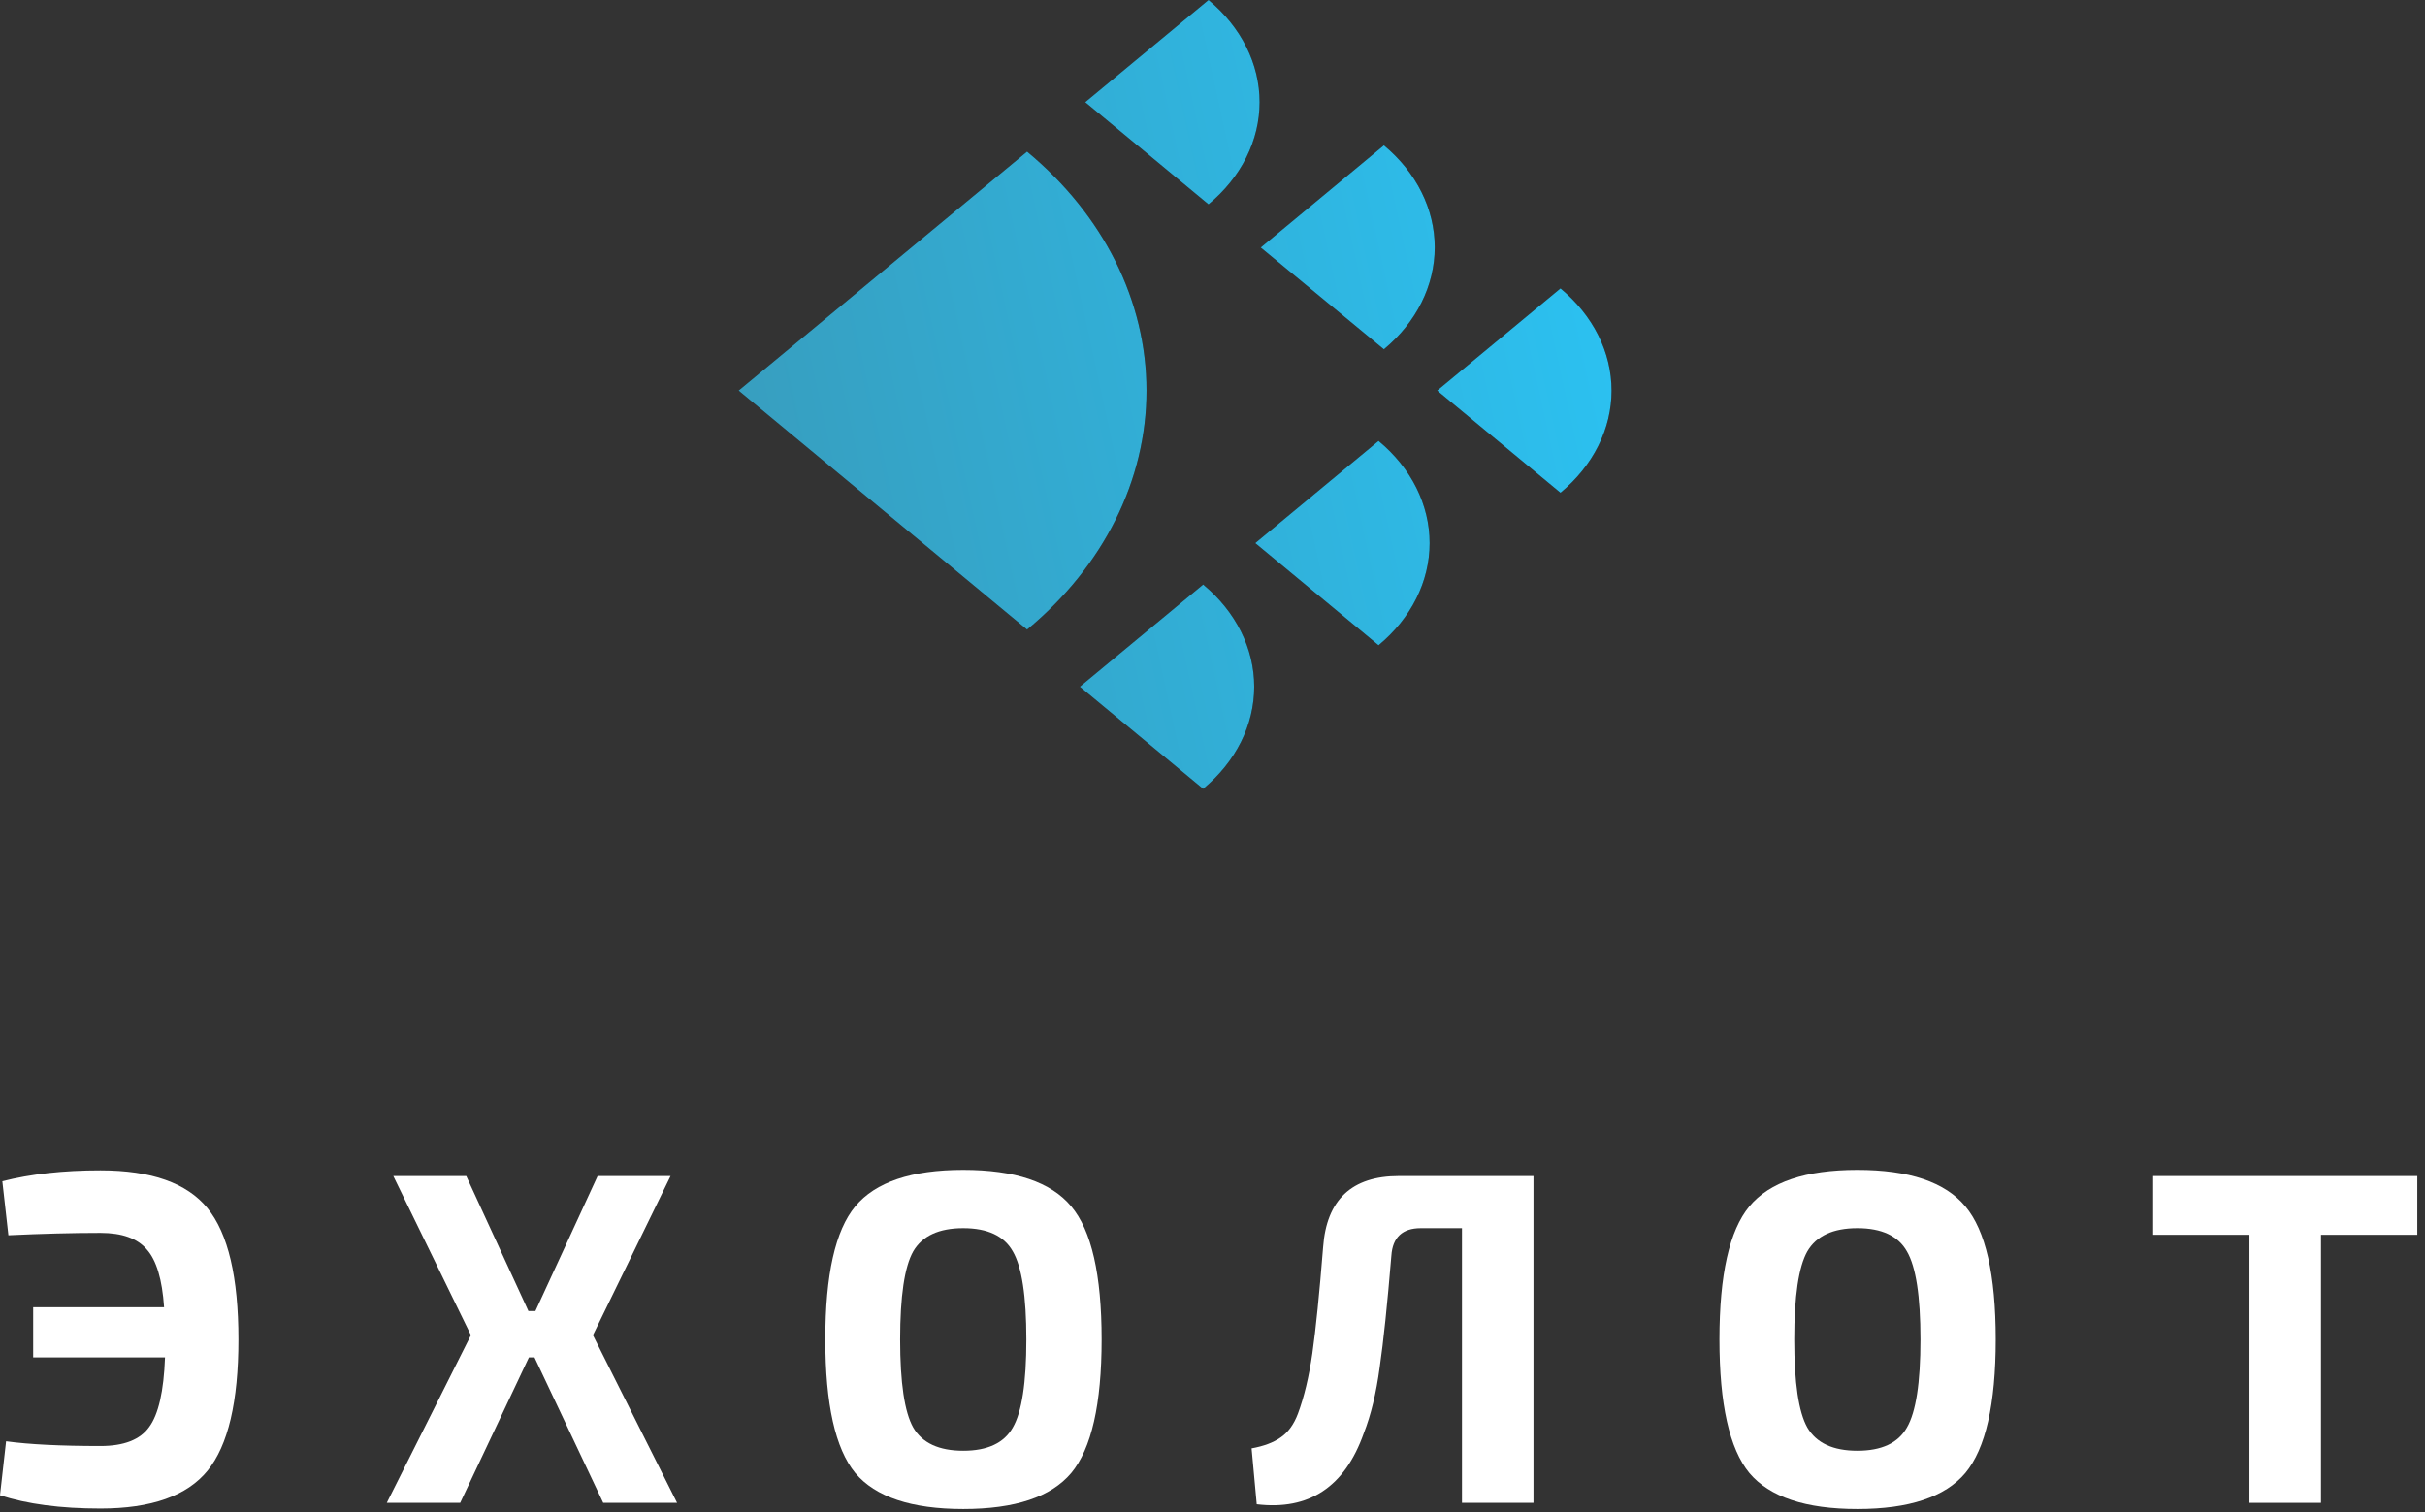 <svg width="101" height="63" viewBox="0 0 101 63" fill="none" xmlns="http://www.w3.org/2000/svg">
<rect x="0" y="0" width="101" height="63" fill="#333333" stroke="none"/>
<path d="M0.35 51.456L0.097 49.206C1.279 48.904 2.642 48.753 4.186 48.753C6.302 48.753 7.788 49.279 8.645 50.331C9.502 51.383 9.93 53.205 9.93 55.796C9.93 58.387 9.502 60.208 8.645 61.261C7.788 62.313 6.302 62.839 4.186 62.839C2.525 62.839 1.129 62.655 0 62.286L0.253 60.038C1.214 60.169 2.525 60.235 4.186 60.235C5.16 60.235 5.835 59.972 6.211 59.446C6.601 58.919 6.821 57.953 6.873 56.545H1.382V54.454H6.834C6.756 53.297 6.516 52.495 6.114 52.047C5.725 51.587 5.082 51.357 4.186 51.357C3.031 51.357 1.752 51.39 0.35 51.456Z" fill="white"/>
<path d="M22.262 56.545H22.028L19.166 62.602H16.109L19.613 55.618L16.381 48.989H19.419L22.008 54.612H22.3L24.89 48.989H27.928L24.695 55.618L28.2 62.602H25.124L22.262 56.545Z" fill="white"/>
<path d="M35.621 50.252C36.464 49.239 37.964 48.733 40.118 48.733C42.273 48.733 43.773 49.239 44.616 50.252C45.46 51.252 45.882 53.099 45.882 55.796C45.882 58.492 45.46 60.346 44.616 61.359C43.773 62.359 42.273 62.859 40.118 62.859C37.964 62.859 36.464 62.359 35.621 61.359C34.79 60.346 34.374 58.492 34.374 55.796C34.374 53.099 34.79 51.252 35.621 50.252ZM42.182 52.126C41.819 51.482 41.131 51.16 40.118 51.16C39.106 51.16 38.411 51.482 38.035 52.126C37.672 52.771 37.49 53.994 37.49 55.796C37.49 57.598 37.672 58.821 38.035 59.465C38.411 60.11 39.106 60.432 40.118 60.432C41.131 60.432 41.819 60.11 42.182 59.465C42.559 58.821 42.747 57.598 42.747 55.796C42.747 53.994 42.559 52.771 42.182 52.126Z" fill="white"/>
<path d="M63.869 48.989V62.602H60.89V51.16H59.177C58.411 51.16 58.002 51.541 57.95 52.304C57.781 54.342 57.619 55.894 57.463 56.96C57.321 58.025 57.1 58.939 56.801 59.702C56.01 61.938 54.523 62.924 52.342 62.661L52.128 60.333C52.635 60.241 53.037 60.09 53.336 59.88C53.647 59.669 53.887 59.34 54.056 58.893C54.316 58.196 54.517 57.354 54.66 56.368C54.802 55.368 54.952 53.895 55.107 51.949C55.25 49.976 56.302 48.989 58.262 48.989H63.869Z" fill="white"/>
<path d="M72.86 50.252C73.704 49.239 75.203 48.733 77.358 48.733C79.513 48.733 81.012 49.239 81.856 50.252C82.699 51.252 83.121 53.099 83.121 55.796C83.121 58.492 82.699 60.346 81.856 61.359C81.012 62.359 79.513 62.859 77.358 62.859C75.203 62.859 73.704 62.359 72.86 61.359C72.029 60.346 71.614 58.492 71.614 55.796C71.614 53.099 72.029 51.252 72.86 50.252ZM79.422 52.126C79.058 51.482 78.37 51.16 77.358 51.16C76.345 51.16 75.651 51.482 75.274 52.126C74.911 52.771 74.729 53.994 74.729 55.796C74.729 57.598 74.911 58.821 75.274 59.465C75.651 60.11 76.345 60.432 77.358 60.432C78.37 60.432 79.058 60.11 79.422 59.465C79.798 58.821 79.986 57.598 79.986 55.796C79.986 53.994 79.798 52.771 79.422 52.126Z" fill="white"/>
<path d="M100.679 51.436H96.668V62.602H93.689V51.436H89.678V48.989H100.679V51.436Z" fill="white"/>
<path d="M30.763 16.27L42.777 6.316C45.962 8.957 47.751 12.538 47.751 16.272C47.751 20.006 45.962 23.587 42.777 26.227L30.763 16.27Z" fill="#121111"/>
<path d="M30.763 16.27L42.777 6.316C45.962 8.957 47.751 12.538 47.751 16.272C47.751 20.006 45.962 23.587 42.777 26.227L30.763 16.27Z" fill="url(#paint0_linear)"/>
<path d="M50.334 8.512L45.199 4.256L50.334 0C51.008 0.559 51.543 1.222 51.908 1.953C52.273 2.683 52.461 3.466 52.461 4.256C52.461 5.046 52.273 5.829 51.908 6.559C51.543 7.29 51.008 7.953 50.334 8.512Z" fill="#121111"/>
<path d="M50.334 8.512L45.199 4.256L50.334 0C51.008 0.559 51.543 1.222 51.908 1.953C52.273 2.683 52.461 3.466 52.461 4.256C52.461 5.046 52.273 5.829 51.908 6.559C51.543 7.29 51.008 7.953 50.334 8.512Z" fill="url(#paint1_linear)"/>
<path d="M57.639 14.551L52.508 10.311L57.639 6.055C58.995 7.183 59.756 8.71 59.756 10.303C59.756 11.895 58.995 13.422 57.639 14.551Z" fill="#121111"/>
<path d="M57.639 14.551L52.508 10.311L57.639 6.055C58.995 7.183 59.756 8.71 59.756 10.303C59.756 11.895 58.995 13.422 57.639 14.551Z" fill="url(#paint2_linear)"/>
<path d="M64.993 20.526L59.858 16.27L64.993 12.014C65.667 12.573 66.202 13.236 66.567 13.967C66.932 14.697 67.12 15.48 67.12 16.27C67.12 17.061 66.932 17.843 66.567 18.573C66.202 19.304 65.667 19.967 64.993 20.526Z" fill="#121111"/>
<path d="M64.993 20.526L59.858 16.27L64.993 12.014C65.667 12.573 66.202 13.236 66.567 13.967C66.932 14.697 67.12 15.48 67.12 16.27C67.12 17.061 66.932 17.843 66.567 18.573C66.202 19.304 65.667 19.967 64.993 20.526Z" fill="url(#paint3_linear)"/>
<path d="M57.416 26.879L52.281 22.623L57.416 18.367C58.09 18.926 58.625 19.589 58.99 20.319C59.355 21.05 59.543 21.832 59.543 22.623C59.543 23.413 59.355 24.196 58.99 24.926C58.625 25.657 58.09 26.32 57.416 26.879Z" fill="#121111"/>
<path d="M57.416 26.879L52.281 22.623L57.416 18.367C58.09 18.926 58.625 19.589 58.99 20.319C59.355 21.05 59.543 21.832 59.543 22.623C59.543 23.413 59.355 24.196 58.99 24.926C58.625 25.657 58.09 26.32 57.416 26.879Z" fill="url(#paint4_linear)"/>
<path d="M50.11 32.861L44.975 28.605L50.11 24.349C50.784 24.908 51.319 25.571 51.684 26.302C52.049 27.032 52.237 27.815 52.237 28.605C52.237 29.395 52.049 30.178 51.684 30.909C51.319 31.639 50.784 32.302 50.11 32.861Z" fill="#121111"/>
<path d="M50.11 32.861L44.975 28.605L50.11 24.349C50.784 24.908 51.319 25.571 51.684 26.302C52.049 27.032 52.237 27.815 52.237 28.605C52.237 29.395 52.049 30.178 51.684 30.909C51.319 31.639 50.784 32.302 50.11 32.861Z" fill="url(#paint5_linear)"/>
<defs>
<linearGradient id="paint0_linear" x1="24.541" y1="22.829" x2="77.499" y2="11.303" gradientUnits="userSpaceOnUse">
<stop offset="0.091" stop-color="#389CBC"/>
<stop offset="1" stop-color="#28CBFF"/>
</linearGradient>
<linearGradient id="paint1_linear" x1="24.541" y1="22.829" x2="77.499" y2="11.303" gradientUnits="userSpaceOnUse">
<stop offset="0.091" stop-color="#389CBC"/>
<stop offset="1" stop-color="#28CBFF"/>
</linearGradient>
<linearGradient id="paint2_linear" x1="24.541" y1="22.829" x2="77.499" y2="11.303" gradientUnits="userSpaceOnUse">
<stop offset="0.091" stop-color="#389CBC"/>
<stop offset="1" stop-color="#28CBFF"/>
</linearGradient>
<linearGradient id="paint3_linear" x1="24.541" y1="22.829" x2="77.499" y2="11.303" gradientUnits="userSpaceOnUse">
<stop offset="0.091" stop-color="#389CBC"/>
<stop offset="1" stop-color="#28CBFF"/>
</linearGradient>
<linearGradient id="paint4_linear" x1="24.541" y1="22.829" x2="77.499" y2="11.303" gradientUnits="userSpaceOnUse">
<stop offset="0.091" stop-color="#389CBC"/>
<stop offset="1" stop-color="#28CBFF"/>
</linearGradient>
<linearGradient id="paint5_linear" x1="24.541" y1="22.829" x2="77.499" y2="11.303" gradientUnits="userSpaceOnUse">
<stop offset="0.091" stop-color="#389CBC"/>
<stop offset="1" stop-color="#28CBFF"/>
</linearGradient>
</defs>
</svg>

